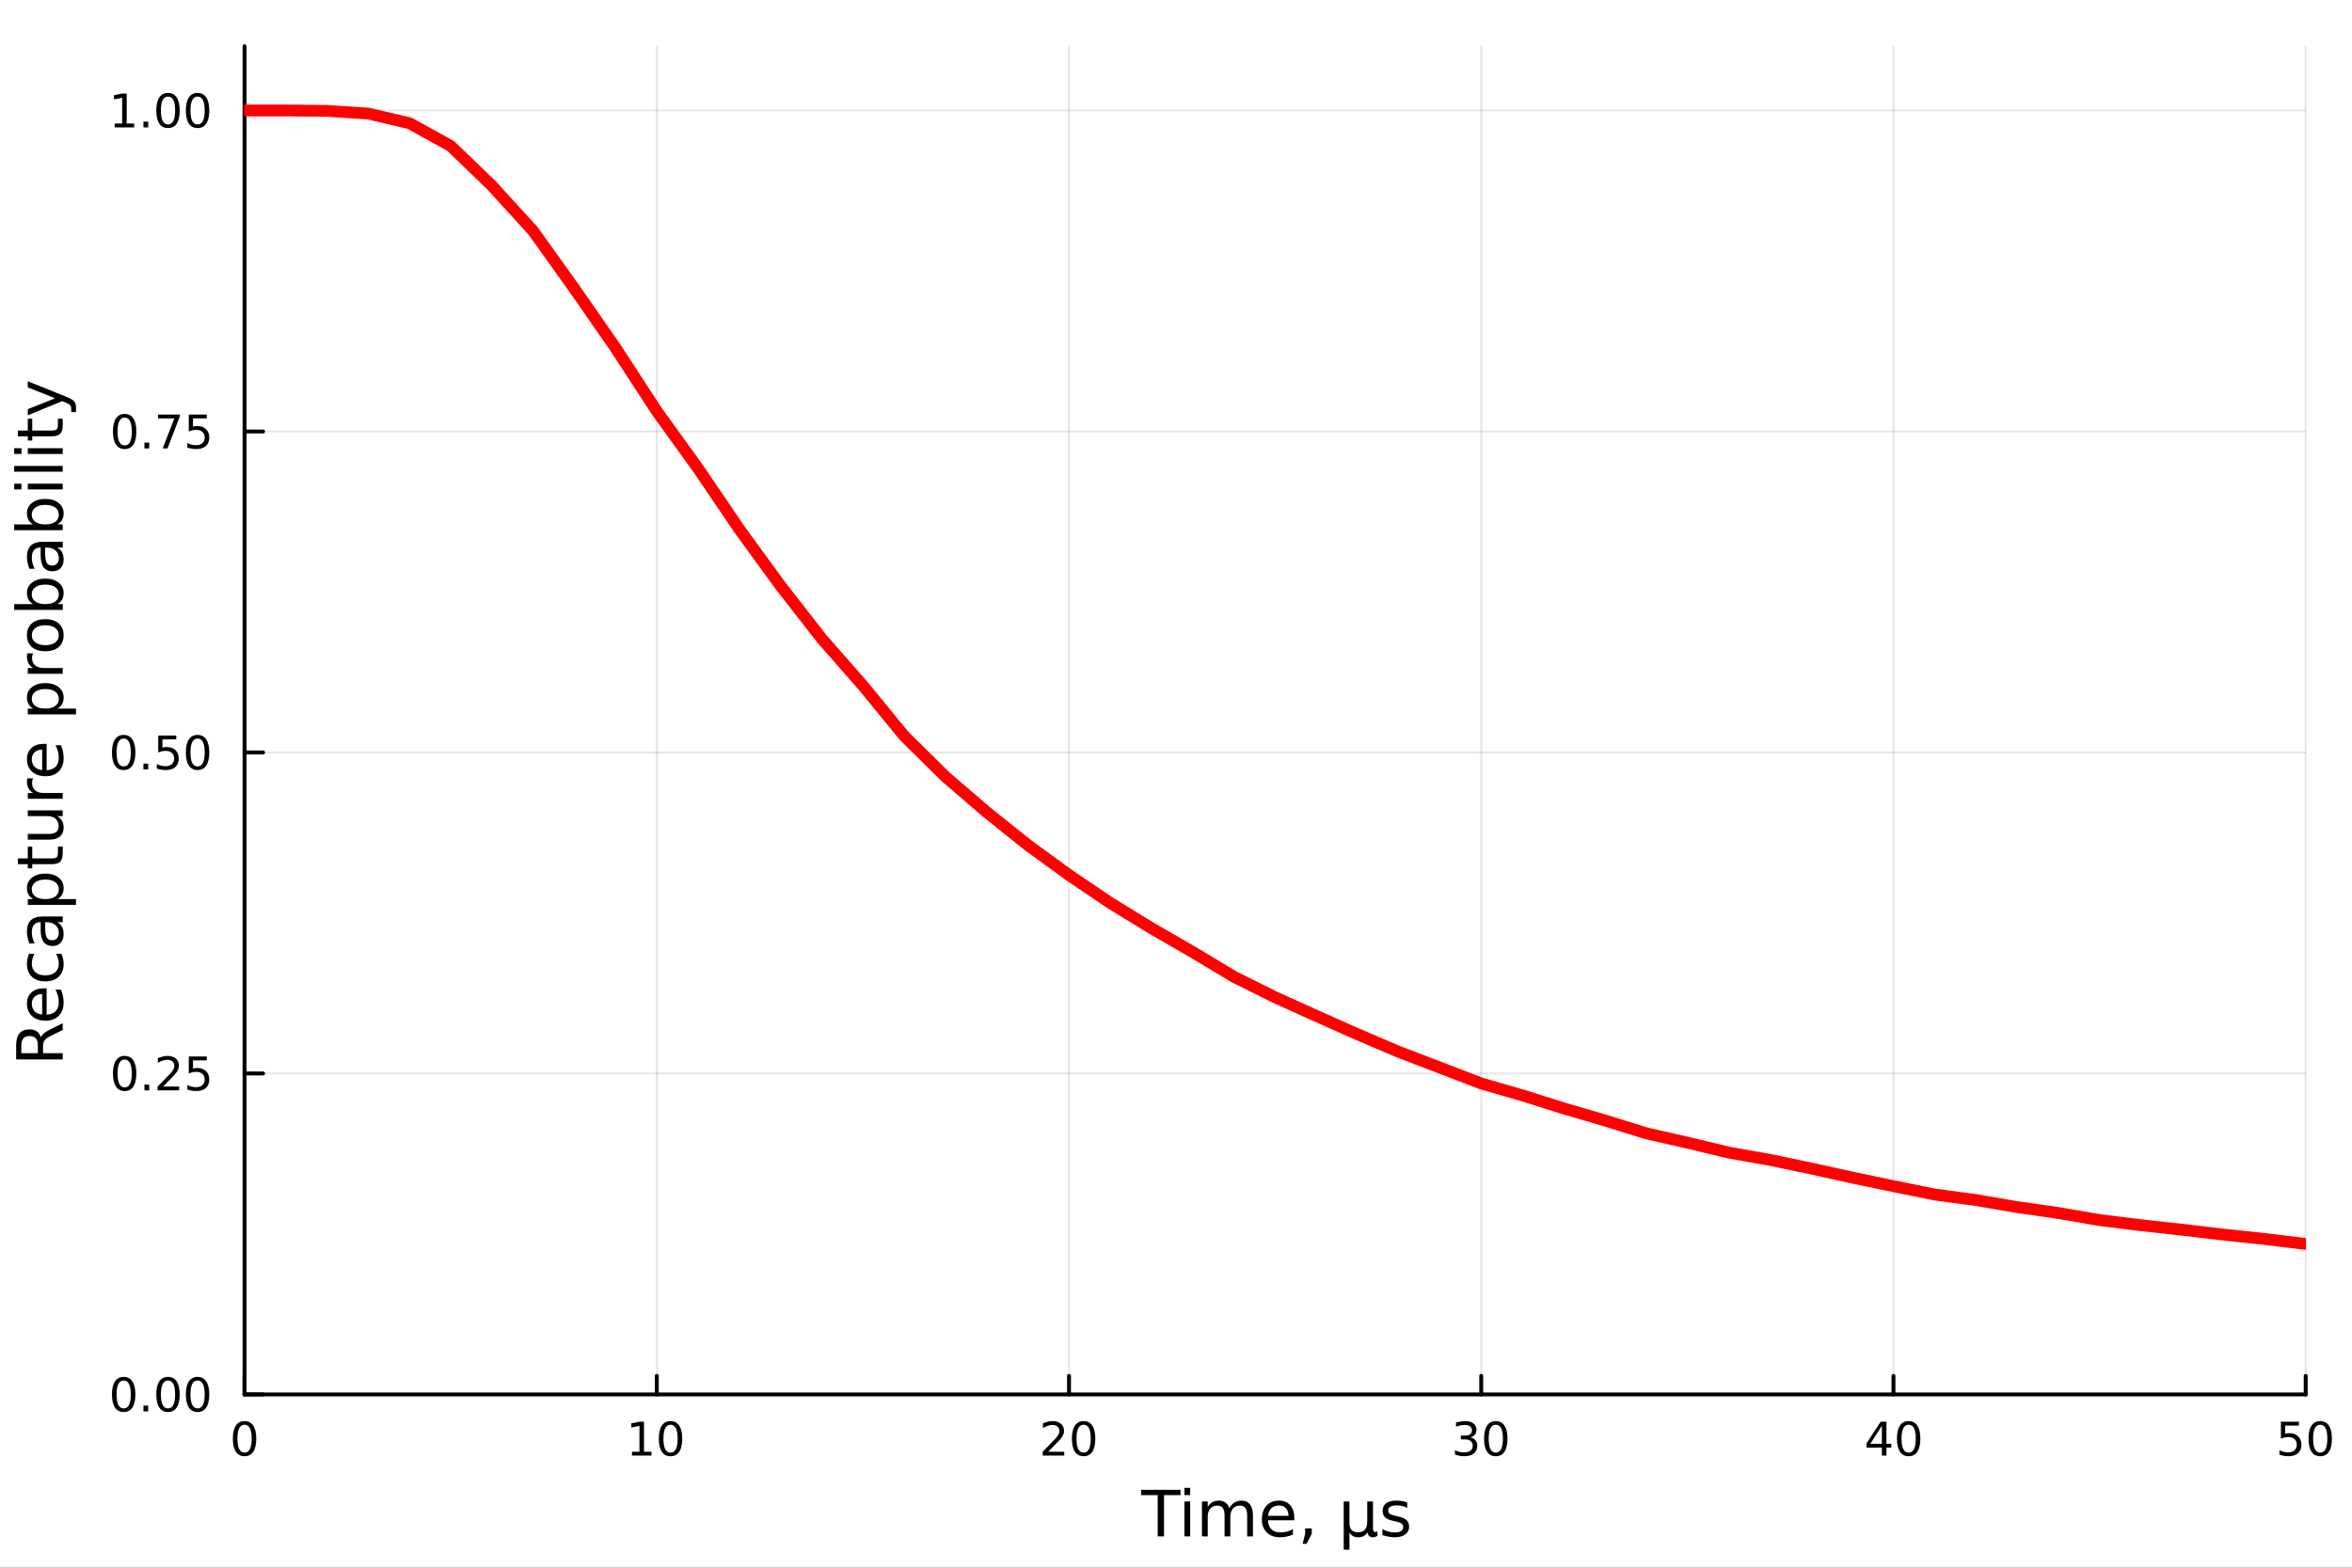 <?xml version="1.0" encoding="utf-8"?>
<svg xmlns="http://www.w3.org/2000/svg" xmlns:xlink="http://www.w3.org/1999/xlink" width="600" height="400" viewBox="0 0 2400 1600">
<rect x="0" y="0" width="2400" height="1600" fill="#333333" stroke="none"/>
<defs>
  <clipPath id="clip170">
    <rect x="0" y="0" width="2400" height="1600"/>
  </clipPath>
</defs>
<path clip-path="url(#clip170)" d="M0 1600 L2400 1600 L2400 0 L0 0  Z" fill="#ffffff" fill-rule="evenodd" fill-opacity="1"/>
<defs>
  <clipPath id="clip171">
    <rect x="480" y="0" width="1681" height="1600"/>
  </clipPath>
</defs>
<path clip-path="url(#clip170)" d="M249.542 1423.18 L2352.76 1423.18 L2352.76 47.244 L249.542 47.244  Z" fill="#ffffff" fill-rule="evenodd" fill-opacity="1"/>
<defs>
  <clipPath id="clip172">
    <rect x="249" y="47" width="2104" height="1377"/>
  </clipPath>
</defs>
<polyline clip-path="url(#clip172)" style="stroke:#000000; stroke-linecap:round; stroke-linejoin:round; stroke-width:2; stroke-opacity:0.1; fill:none" points="249.542,1423.18 249.542,47.244 "/>
<polyline clip-path="url(#clip172)" style="stroke:#000000; stroke-linecap:round; stroke-linejoin:round; stroke-width:2; stroke-opacity:0.1; fill:none" points="670.185,1423.18 670.185,47.244 "/>
<polyline clip-path="url(#clip172)" style="stroke:#000000; stroke-linecap:round; stroke-linejoin:round; stroke-width:2; stroke-opacity:0.1; fill:none" points="1090.83,1423.18 1090.83,47.244 "/>
<polyline clip-path="url(#clip172)" style="stroke:#000000; stroke-linecap:round; stroke-linejoin:round; stroke-width:2; stroke-opacity:0.1; fill:none" points="1511.47,1423.18 1511.47,47.244 "/>
<polyline clip-path="url(#clip172)" style="stroke:#000000; stroke-linecap:round; stroke-linejoin:round; stroke-width:2; stroke-opacity:0.1; fill:none" points="1932.11,1423.18 1932.11,47.244 "/>
<polyline clip-path="url(#clip172)" style="stroke:#000000; stroke-linecap:round; stroke-linejoin:round; stroke-width:2; stroke-opacity:0.1; fill:none" points="2352.76,1423.18 2352.76,47.244 "/>
<polyline clip-path="url(#clip172)" style="stroke:#000000; stroke-linecap:round; stroke-linejoin:round; stroke-width:2; stroke-opacity:0.1; fill:none" points="249.542,1423.18 2352.76,1423.18 "/>
<polyline clip-path="url(#clip172)" style="stroke:#000000; stroke-linecap:round; stroke-linejoin:round; stroke-width:2; stroke-opacity:0.1; fill:none" points="249.542,1095.58 2352.76,1095.58 "/>
<polyline clip-path="url(#clip172)" style="stroke:#000000; stroke-linecap:round; stroke-linejoin:round; stroke-width:2; stroke-opacity:0.1; fill:none" points="249.542,767.972 2352.76,767.972 "/>
<polyline clip-path="url(#clip172)" style="stroke:#000000; stroke-linecap:round; stroke-linejoin:round; stroke-width:2; stroke-opacity:0.1; fill:none" points="249.542,440.369 2352.76,440.369 "/>
<polyline clip-path="url(#clip172)" style="stroke:#000000; stroke-linecap:round; stroke-linejoin:round; stroke-width:2; stroke-opacity:0.1; fill:none" points="249.542,112.765 2352.76,112.765 "/>
<polyline clip-path="url(#clip170)" style="stroke:#000000; stroke-linecap:round; stroke-linejoin:round; stroke-width:4; stroke-opacity:1; fill:none" points="249.542,1423.18 2352.76,1423.18 "/>
<polyline clip-path="url(#clip170)" style="stroke:#000000; stroke-linecap:round; stroke-linejoin:round; stroke-width:4; stroke-opacity:1; fill:none" points="249.542,1423.18 249.542,1404.28 "/>
<polyline clip-path="url(#clip170)" style="stroke:#000000; stroke-linecap:round; stroke-linejoin:round; stroke-width:4; stroke-opacity:1; fill:none" points="670.185,1423.18 670.185,1404.28 "/>
<polyline clip-path="url(#clip170)" style="stroke:#000000; stroke-linecap:round; stroke-linejoin:round; stroke-width:4; stroke-opacity:1; fill:none" points="1090.83,1423.18 1090.83,1404.28 "/>
<polyline clip-path="url(#clip170)" style="stroke:#000000; stroke-linecap:round; stroke-linejoin:round; stroke-width:4; stroke-opacity:1; fill:none" points="1511.47,1423.18 1511.47,1404.28 "/>
<polyline clip-path="url(#clip170)" style="stroke:#000000; stroke-linecap:round; stroke-linejoin:round; stroke-width:4; stroke-opacity:1; fill:none" points="1932.11,1423.18 1932.11,1404.28 "/>
<polyline clip-path="url(#clip170)" style="stroke:#000000; stroke-linecap:round; stroke-linejoin:round; stroke-width:4; stroke-opacity:1; fill:none" points="2352.76,1423.18 2352.76,1404.28 "/>
<path clip-path="url(#clip170)" d="M249.542 1454.1 Q245.931 1454.1 244.102 1457.66 Q242.297 1461.2 242.297 1468.33 Q242.297 1475.44 244.102 1479.01 Q245.931 1482.55 249.542 1482.55 Q253.176 1482.55 254.982 1479.01 Q256.811 1475.44 256.811 1468.33 Q256.811 1461.2 254.982 1457.66 Q253.176 1454.1 249.542 1454.1 M249.542 1450.39 Q255.352 1450.39 258.408 1455 Q261.486 1459.58 261.486 1468.33 Q261.486 1477.06 258.408 1481.67 Q255.352 1486.25 249.542 1486.25 Q243.732 1486.25 240.653 1481.67 Q237.598 1477.06 237.598 1468.33 Q237.598 1459.58 240.653 1455 Q243.732 1450.39 249.542 1450.39 Z" fill="#000000" fill-rule="nonzero" fill-opacity="1" /><path clip-path="url(#clip170)" d="M644.872 1481.64 L652.511 1481.64 L652.511 1455.28 L644.201 1456.95 L644.201 1452.69 L652.465 1451.02 L657.141 1451.02 L657.141 1481.64 L664.78 1481.64 L664.78 1485.58 L644.872 1485.58 L644.872 1481.64 Z" fill="#000000" fill-rule="nonzero" fill-opacity="1" /><path clip-path="url(#clip170)" d="M684.224 1454.1 Q680.613 1454.1 678.784 1457.66 Q676.979 1461.2 676.979 1468.33 Q676.979 1475.44 678.784 1479.01 Q680.613 1482.55 684.224 1482.55 Q687.858 1482.55 689.664 1479.01 Q691.493 1475.44 691.493 1468.33 Q691.493 1461.2 689.664 1457.66 Q687.858 1454.1 684.224 1454.1 M684.224 1450.39 Q690.034 1450.39 693.09 1455 Q696.168 1459.58 696.168 1468.33 Q696.168 1477.06 693.09 1481.67 Q690.034 1486.25 684.224 1486.25 Q678.414 1486.25 675.335 1481.67 Q672.28 1477.06 672.28 1468.33 Q672.28 1459.58 675.335 1455 Q678.414 1450.39 684.224 1450.39 Z" fill="#000000" fill-rule="nonzero" fill-opacity="1" /><path clip-path="url(#clip170)" d="M1069.6 1481.64 L1085.92 1481.64 L1085.92 1485.58 L1063.98 1485.58 L1063.98 1481.64 Q1066.64 1478.89 1071.22 1474.26 Q1075.83 1469.61 1077.01 1468.27 Q1079.25 1465.74 1080.13 1464.01 Q1081.04 1462.25 1081.04 1460.56 Q1081.04 1457.8 1079.09 1456.07 Q1077.17 1454.33 1074.07 1454.33 Q1071.87 1454.33 1069.42 1455.09 Q1066.99 1455.86 1064.21 1457.41 L1064.21 1452.69 Q1067.03 1451.55 1069.49 1450.97 Q1071.94 1450.39 1073.98 1450.39 Q1079.35 1450.39 1082.54 1453.08 Q1085.74 1455.77 1085.74 1460.26 Q1085.74 1462.39 1084.92 1464.31 Q1084.14 1466.2 1082.03 1468.8 Q1081.45 1469.47 1078.35 1472.69 Q1075.25 1475.88 1069.6 1481.64 Z" fill="#000000" fill-rule="nonzero" fill-opacity="1" /><path clip-path="url(#clip170)" d="M1105.73 1454.1 Q1102.12 1454.1 1100.3 1457.66 Q1098.49 1461.2 1098.49 1468.33 Q1098.49 1475.44 1100.3 1479.01 Q1102.12 1482.55 1105.73 1482.55 Q1109.37 1482.55 1111.17 1479.01 Q1113 1475.44 1113 1468.33 Q1113 1461.2 1111.17 1457.66 Q1109.37 1454.1 1105.73 1454.1 M1105.73 1450.39 Q1111.55 1450.39 1114.6 1455 Q1117.68 1459.58 1117.68 1468.33 Q1117.68 1477.06 1114.6 1481.67 Q1111.55 1486.25 1105.73 1486.25 Q1099.92 1486.25 1096.85 1481.67 Q1093.79 1477.06 1093.79 1468.33 Q1093.79 1459.58 1096.85 1455 Q1099.92 1450.39 1105.73 1450.39 Z" fill="#000000" fill-rule="nonzero" fill-opacity="1" /><path clip-path="url(#clip170)" d="M1500.31 1466.95 Q1503.67 1467.66 1505.54 1469.93 Q1507.44 1472.2 1507.44 1475.53 Q1507.44 1480.65 1503.92 1483.45 Q1500.41 1486.25 1493.92 1486.25 Q1491.75 1486.25 1489.43 1485.81 Q1487.14 1485.39 1484.69 1484.54 L1484.69 1480.02 Q1486.63 1481.16 1488.95 1481.74 Q1491.26 1482.32 1493.79 1482.32 Q1498.18 1482.32 1500.48 1480.58 Q1502.79 1478.84 1502.79 1475.53 Q1502.79 1472.48 1500.64 1470.77 Q1498.51 1469.03 1494.69 1469.03 L1490.66 1469.03 L1490.66 1465.19 L1494.87 1465.19 Q1498.32 1465.19 1500.15 1463.82 Q1501.98 1462.43 1501.98 1459.84 Q1501.98 1457.18 1500.08 1455.77 Q1498.21 1454.33 1494.69 1454.33 Q1492.77 1454.33 1490.57 1454.75 Q1488.37 1455.16 1485.73 1456.04 L1485.73 1451.88 Q1488.39 1451.14 1490.71 1450.77 Q1493.04 1450.39 1495.1 1450.39 Q1500.43 1450.39 1503.53 1452.83 Q1506.63 1455.23 1506.63 1459.35 Q1506.63 1462.22 1504.99 1464.21 Q1503.35 1466.18 1500.31 1466.95 Z" fill="#000000" fill-rule="nonzero" fill-opacity="1" /><path clip-path="url(#clip170)" d="M1526.31 1454.1 Q1522.7 1454.1 1520.87 1457.66 Q1519.06 1461.2 1519.06 1468.33 Q1519.06 1475.44 1520.87 1479.01 Q1522.7 1482.55 1526.31 1482.55 Q1529.94 1482.55 1531.75 1479.01 Q1533.58 1475.44 1533.58 1468.33 Q1533.58 1461.2 1531.75 1457.66 Q1529.94 1454.1 1526.31 1454.1 M1526.31 1450.39 Q1532.12 1450.39 1535.17 1455 Q1538.25 1459.58 1538.25 1468.33 Q1538.25 1477.06 1535.17 1481.67 Q1532.12 1486.25 1526.31 1486.25 Q1520.5 1486.25 1517.42 1481.67 Q1514.36 1477.06 1514.36 1468.33 Q1514.36 1459.58 1517.42 1455 Q1520.5 1450.39 1526.31 1450.39 Z" fill="#000000" fill-rule="nonzero" fill-opacity="1" /><path clip-path="url(#clip170)" d="M1920.28 1455.09 L1908.48 1473.54 L1920.28 1473.54 L1920.28 1455.09 M1919.06 1451.02 L1924.94 1451.02 L1924.94 1473.54 L1929.87 1473.54 L1929.87 1477.43 L1924.94 1477.43 L1924.94 1485.58 L1920.28 1485.58 L1920.28 1477.43 L1904.68 1477.43 L1904.68 1472.92 L1919.06 1451.02 Z" fill="#000000" fill-rule="nonzero" fill-opacity="1" /><path clip-path="url(#clip170)" d="M1947.6 1454.1 Q1943.99 1454.1 1942.16 1457.66 Q1940.35 1461.2 1940.35 1468.33 Q1940.35 1475.44 1942.16 1479.01 Q1943.99 1482.55 1947.6 1482.55 Q1951.23 1482.55 1953.04 1479.01 Q1954.87 1475.44 1954.87 1468.33 Q1954.87 1461.2 1953.04 1457.66 Q1951.23 1454.1 1947.6 1454.1 M1947.6 1450.39 Q1953.41 1450.39 1956.46 1455 Q1959.54 1459.58 1959.54 1468.33 Q1959.54 1477.06 1956.46 1481.67 Q1953.41 1486.25 1947.6 1486.25 Q1941.79 1486.25 1938.71 1481.67 Q1935.65 1477.06 1935.65 1468.33 Q1935.65 1459.58 1938.71 1455 Q1941.79 1450.39 1947.6 1450.39 Z" fill="#000000" fill-rule="nonzero" fill-opacity="1" /><path clip-path="url(#clip170)" d="M2327.46 1451.02 L2345.81 1451.02 L2345.81 1454.96 L2331.74 1454.96 L2331.74 1463.43 Q2332.76 1463.08 2333.77 1462.92 Q2334.79 1462.73 2335.81 1462.73 Q2341.6 1462.73 2344.98 1465.9 Q2348.36 1469.08 2348.36 1474.49 Q2348.36 1480.07 2344.89 1483.17 Q2341.41 1486.25 2335.09 1486.25 Q2332.92 1486.25 2330.65 1485.88 Q2328.4 1485.51 2326 1484.77 L2326 1480.07 Q2328.08 1481.2 2330.3 1481.76 Q2332.52 1482.32 2335 1482.32 Q2339.01 1482.32 2341.34 1480.21 Q2343.68 1478.1 2343.68 1474.49 Q2343.68 1470.88 2341.34 1468.77 Q2339.01 1466.67 2335 1466.67 Q2333.13 1466.67 2331.25 1467.08 Q2329.4 1467.5 2327.46 1468.38 L2327.46 1451.02 Z" fill="#000000" fill-rule="nonzero" fill-opacity="1" /><path clip-path="url(#clip170)" d="M2367.57 1454.1 Q2363.96 1454.1 2362.13 1457.66 Q2360.33 1461.2 2360.33 1468.33 Q2360.33 1475.44 2362.13 1479.01 Q2363.96 1482.55 2367.57 1482.55 Q2371.2 1482.55 2373.01 1479.01 Q2374.84 1475.44 2374.84 1468.33 Q2374.84 1461.2 2373.01 1457.66 Q2371.2 1454.1 2367.57 1454.1 M2367.57 1450.39 Q2373.38 1450.39 2376.44 1455 Q2379.52 1459.58 2379.52 1468.33 Q2379.52 1477.06 2376.44 1481.67 Q2373.38 1486.25 2367.57 1486.25 Q2361.76 1486.25 2358.68 1481.67 Q2355.63 1477.06 2355.63 1468.33 Q2355.63 1459.58 2358.68 1455 Q2361.76 1450.39 2367.57 1450.39 Z" fill="#000000" fill-rule="nonzero" fill-opacity="1" /><path clip-path="url(#clip170)" d="M1164.45 1520.52 L1204.64 1520.52 L1204.64 1525.93 L1187.78 1525.93 L1187.78 1568.04 L1181.31 1568.04 L1181.31 1525.93 L1164.45 1525.93 L1164.45 1520.52 Z" fill="#000000" fill-rule="nonzero" fill-opacity="1" /><path clip-path="url(#clip170)" d="M1208.59 1532.4 L1214.45 1532.4 L1214.45 1568.04 L1208.59 1568.04 L1208.59 1532.4 M1208.59 1518.52 L1214.45 1518.52 L1214.45 1525.93 L1208.59 1525.93 L1208.59 1518.52 Z" fill="#000000" fill-rule="nonzero" fill-opacity="1" /><path clip-path="url(#clip170)" d="M1254.46 1539.24 Q1256.65 1535.29 1259.71 1533.41 Q1262.76 1531.54 1266.9 1531.54 Q1272.47 1531.54 1275.5 1535.45 Q1278.52 1539.33 1278.52 1546.53 L1278.52 1568.04 L1272.63 1568.04 L1272.63 1546.72 Q1272.63 1541.59 1270.82 1539.11 Q1269 1536.63 1265.28 1536.63 Q1260.73 1536.63 1258.08 1539.65 Q1255.44 1542.68 1255.44 1547.9 L1255.44 1568.04 L1249.55 1568.04 L1249.55 1546.72 Q1249.55 1541.56 1247.74 1539.11 Q1245.93 1536.63 1242.14 1536.63 Q1237.65 1536.63 1235.01 1539.68 Q1232.37 1542.71 1232.37 1547.9 L1232.37 1568.04 L1226.48 1568.04 L1226.48 1532.4 L1232.37 1532.4 L1232.37 1537.93 Q1234.37 1534.66 1237.17 1533.1 Q1239.97 1531.54 1243.83 1531.54 Q1247.71 1531.54 1250.41 1533.51 Q1253.15 1535.48 1254.46 1539.24 Z" fill="#000000" fill-rule="nonzero" fill-opacity="1" /><path clip-path="url(#clip170)" d="M1320.69 1548.76 L1320.69 1551.62 L1293.76 1551.62 Q1294.15 1557.67 1297.39 1560.85 Q1300.67 1564 1306.5 1564 Q1309.87 1564 1313.02 1563.17 Q1316.2 1562.35 1319.32 1560.69 L1319.32 1566.23 Q1316.17 1567.57 1312.86 1568.27 Q1309.55 1568.97 1306.15 1568.97 Q1297.62 1568.97 1292.62 1564 Q1287.65 1559.04 1287.65 1550.57 Q1287.65 1541.82 1292.36 1536.69 Q1297.11 1531.54 1305.13 1531.54 Q1312.32 1531.54 1316.49 1536.18 Q1320.69 1540.8 1320.69 1548.76 M1314.84 1547.04 Q1314.77 1542.23 1312.13 1539.37 Q1309.52 1536.5 1305.19 1536.5 Q1300.29 1536.5 1297.33 1539.27 Q1294.4 1542.04 1293.96 1547.07 L1314.84 1547.04 Z" fill="#000000" fill-rule="nonzero" fill-opacity="1" /><path clip-path="url(#clip170)" d="M1331.8 1559.96 L1338.52 1559.96 L1338.52 1565.43 L1333.3 1575.62 L1329.19 1575.62 L1331.8 1565.43 L1331.8 1559.96 Z" fill="#000000" fill-rule="nonzero" fill-opacity="1" /><path clip-path="url(#clip170)" d="M1371.14 1581.6 L1371.14 1532.4 L1377 1532.4 L1377 1554.55 Q1377 1559.16 1379.19 1561.52 Q1381.39 1563.87 1385.69 1563.87 Q1390.4 1563.87 1392.75 1561.2 Q1395.14 1558.53 1395.14 1553.18 L1395.14 1532.4 L1401 1532.4 L1401 1559.83 Q1401 1561.74 1401.54 1562.66 Q1402.11 1563.56 1403.29 1563.56 Q1403.57 1563.56 1404.08 1563.4 Q1404.59 1563.21 1405.48 1562.82 L1405.48 1567.53 Q1404.18 1568.27 1403 1568.62 Q1401.85 1568.97 1400.74 1568.97 Q1398.54 1568.97 1397.24 1567.73 Q1395.93 1566.48 1395.46 1563.94 Q1393.87 1566.45 1391.54 1567.73 Q1389.25 1568.97 1386.13 1568.97 Q1382.88 1568.97 1380.59 1567.73 Q1378.33 1566.48 1377 1564 L1377 1581.6 L1371.14 1581.6 Z" fill="#000000" fill-rule="nonzero" fill-opacity="1" /><path clip-path="url(#clip170)" d="M1435.94 1533.45 L1435.94 1538.98 Q1433.46 1537.71 1430.79 1537.07 Q1428.11 1536.44 1425.25 1536.44 Q1420.89 1536.44 1418.69 1537.77 Q1416.53 1539.11 1416.53 1541.79 Q1416.53 1543.82 1418.09 1545 Q1419.65 1546.15 1424.36 1547.2 L1426.36 1547.64 Q1432.6 1548.98 1435.21 1551.43 Q1437.85 1553.85 1437.85 1558.21 Q1437.85 1563.17 1433.91 1566.07 Q1429.99 1568.97 1423.12 1568.97 Q1420.25 1568.97 1417.13 1568.39 Q1414.04 1567.85 1410.61 1566.74 L1410.61 1560.69 Q1413.85 1562.38 1417 1563.24 Q1420.16 1564.07 1423.24 1564.07 Q1427.38 1564.07 1429.61 1562.66 Q1431.84 1561.23 1431.84 1558.65 Q1431.84 1556.27 1430.21 1554.99 Q1428.62 1553.72 1423.18 1552.54 L1421.14 1552.07 Q1415.7 1550.92 1413.28 1548.56 Q1410.86 1546.18 1410.86 1542.04 Q1410.86 1537.01 1414.43 1534.27 Q1417.99 1531.54 1424.55 1531.54 Q1427.79 1531.54 1430.66 1532.01 Q1433.52 1532.49 1435.94 1533.45 Z" fill="#000000" fill-rule="nonzero" fill-opacity="1" /><polyline clip-path="url(#clip170)" style="stroke:#000000; stroke-linecap:round; stroke-linejoin:round; stroke-width:4; stroke-opacity:1; fill:none" points="249.542,1423.18 249.542,47.244 "/>
<polyline clip-path="url(#clip170)" style="stroke:#000000; stroke-linecap:round; stroke-linejoin:round; stroke-width:4; stroke-opacity:1; fill:none" points="249.542,1423.18 268.44,1423.18 "/>
<polyline clip-path="url(#clip170)" style="stroke:#000000; stroke-linecap:round; stroke-linejoin:round; stroke-width:4; stroke-opacity:1; fill:none" points="249.542,1095.58 268.44,1095.58 "/>
<polyline clip-path="url(#clip170)" style="stroke:#000000; stroke-linecap:round; stroke-linejoin:round; stroke-width:4; stroke-opacity:1; fill:none" points="249.542,767.972 268.44,767.972 "/>
<polyline clip-path="url(#clip170)" style="stroke:#000000; stroke-linecap:round; stroke-linejoin:round; stroke-width:4; stroke-opacity:1; fill:none" points="249.542,440.369 268.44,440.369 "/>
<polyline clip-path="url(#clip170)" style="stroke:#000000; stroke-linecap:round; stroke-linejoin:round; stroke-width:4; stroke-opacity:1; fill:none" points="249.542,112.765 268.44,112.765 "/>
<path clip-path="url(#clip170)" d="M126.205 1408.98 Q122.593 1408.98 120.765 1412.54 Q118.959 1416.08 118.959 1423.21 Q118.959 1430.32 120.765 1433.89 Q122.593 1437.43 126.205 1437.43 Q129.839 1437.43 131.644 1433.89 Q133.473 1430.32 133.473 1423.21 Q133.473 1416.08 131.644 1412.54 Q129.839 1408.98 126.205 1408.98 M126.205 1405.27 Q132.015 1405.27 135.07 1409.88 Q138.149 1414.46 138.149 1423.21 Q138.149 1431.94 135.07 1436.55 Q132.015 1441.13 126.205 1441.13 Q120.394 1441.13 117.316 1436.55 Q114.26 1431.94 114.26 1423.21 Q114.26 1414.46 117.316 1409.88 Q120.394 1405.27 126.205 1405.27 Z" fill="#000000" fill-rule="nonzero" fill-opacity="1" /><path clip-path="url(#clip170)" d="M146.366 1434.58 L151.251 1434.58 L151.251 1440.46 L146.366 1440.46 L146.366 1434.58 Z" fill="#000000" fill-rule="nonzero" fill-opacity="1" /><path clip-path="url(#clip170)" d="M171.436 1408.98 Q167.825 1408.98 165.996 1412.54 Q164.19 1416.08 164.19 1423.21 Q164.19 1430.32 165.996 1433.89 Q167.825 1437.43 171.436 1437.43 Q175.07 1437.43 176.876 1433.89 Q178.704 1430.32 178.704 1423.21 Q178.704 1416.08 176.876 1412.54 Q175.07 1408.98 171.436 1408.98 M171.436 1405.27 Q177.246 1405.27 180.301 1409.88 Q183.38 1414.46 183.38 1423.21 Q183.38 1431.94 180.301 1436.55 Q177.246 1441.13 171.436 1441.13 Q165.626 1441.13 162.547 1436.55 Q159.491 1431.94 159.491 1423.21 Q159.491 1414.46 162.547 1409.88 Q165.626 1405.27 171.436 1405.27 Z" fill="#000000" fill-rule="nonzero" fill-opacity="1" /><path clip-path="url(#clip170)" d="M201.598 1408.98 Q197.987 1408.98 196.158 1412.54 Q194.352 1416.08 194.352 1423.21 Q194.352 1430.32 196.158 1433.89 Q197.987 1437.43 201.598 1437.43 Q205.232 1437.43 207.037 1433.89 Q208.866 1430.32 208.866 1423.21 Q208.866 1416.08 207.037 1412.54 Q205.232 1408.98 201.598 1408.98 M201.598 1405.27 Q207.408 1405.27 210.463 1409.88 Q213.542 1414.46 213.542 1423.21 Q213.542 1431.94 210.463 1436.55 Q207.408 1441.13 201.598 1441.13 Q195.787 1441.13 192.709 1436.55 Q189.653 1431.94 189.653 1423.21 Q189.653 1414.46 192.709 1409.88 Q195.787 1405.27 201.598 1405.27 Z" fill="#000000" fill-rule="nonzero" fill-opacity="1" /><path clip-path="url(#clip170)" d="M127.2 1081.37 Q123.589 1081.37 121.76 1084.94 Q119.955 1088.48 119.955 1095.61 Q119.955 1102.72 121.76 1106.28 Q123.589 1109.82 127.2 1109.82 Q130.834 1109.82 132.64 1106.28 Q134.468 1102.72 134.468 1095.61 Q134.468 1088.48 132.64 1084.94 Q130.834 1081.37 127.2 1081.37 M127.2 1077.67 Q133.01 1077.67 136.066 1082.28 Q139.144 1086.86 139.144 1095.61 Q139.144 1104.34 136.066 1108.94 Q133.01 1113.53 127.2 1113.53 Q121.39 1113.53 118.311 1108.94 Q115.256 1104.34 115.256 1095.61 Q115.256 1086.86 118.311 1082.28 Q121.39 1077.67 127.2 1077.67 Z" fill="#000000" fill-rule="nonzero" fill-opacity="1" /><path clip-path="url(#clip170)" d="M147.362 1106.98 L152.246 1106.98 L152.246 1112.86 L147.362 1112.86 L147.362 1106.98 Z" fill="#000000" fill-rule="nonzero" fill-opacity="1" /><path clip-path="url(#clip170)" d="M166.459 1108.92 L182.778 1108.92 L182.778 1112.86 L160.834 1112.86 L160.834 1108.92 Q163.496 1106.17 168.079 1101.54 Q172.686 1096.88 173.866 1095.54 Q176.112 1093.02 176.991 1091.28 Q177.894 1089.52 177.894 1087.83 Q177.894 1085.08 175.95 1083.34 Q174.028 1081.61 170.927 1081.61 Q168.727 1081.61 166.274 1082.37 Q163.843 1083.13 161.065 1084.68 L161.065 1079.96 Q163.89 1078.83 166.343 1078.25 Q168.797 1077.67 170.834 1077.67 Q176.204 1077.67 179.399 1080.36 Q182.593 1083.04 182.593 1087.53 Q182.593 1089.66 181.783 1091.58 Q180.996 1093.48 178.889 1096.07 Q178.311 1096.75 175.209 1099.96 Q172.107 1103.16 166.459 1108.92 Z" fill="#000000" fill-rule="nonzero" fill-opacity="1" /><path clip-path="url(#clip170)" d="M192.639 1078.3 L210.996 1078.3 L210.996 1082.23 L196.922 1082.23 L196.922 1090.7 Q197.94 1090.36 198.959 1090.19 Q199.977 1090.01 200.996 1090.01 Q206.783 1090.01 210.162 1093.18 Q213.542 1096.35 213.542 1101.77 Q213.542 1107.35 210.07 1110.45 Q206.598 1113.53 200.278 1113.53 Q198.102 1113.53 195.834 1113.16 Q193.588 1112.79 191.181 1112.05 L191.181 1107.35 Q193.264 1108.48 195.487 1109.04 Q197.709 1109.59 200.186 1109.59 Q204.19 1109.59 206.528 1107.49 Q208.866 1105.38 208.866 1101.77 Q208.866 1098.16 206.528 1096.05 Q204.19 1093.94 200.186 1093.94 Q198.311 1093.94 196.436 1094.36 Q194.584 1094.78 192.639 1095.66 L192.639 1078.3 Z" fill="#000000" fill-rule="nonzero" fill-opacity="1" /><path clip-path="url(#clip170)" d="M126.205 753.771 Q122.593 753.771 120.765 757.336 Q118.959 760.877 118.959 768.007 Q118.959 775.114 120.765 778.678 Q122.593 782.22 126.205 782.22 Q129.839 782.22 131.644 778.678 Q133.473 775.114 133.473 768.007 Q133.473 760.877 131.644 757.336 Q129.839 753.771 126.205 753.771 M126.205 750.067 Q132.015 750.067 135.07 754.674 Q138.149 759.257 138.149 768.007 Q138.149 776.734 135.07 781.34 Q132.015 785.924 126.205 785.924 Q120.394 785.924 117.316 781.34 Q114.26 776.734 114.26 768.007 Q114.26 759.257 117.316 754.674 Q120.394 750.067 126.205 750.067 Z" fill="#000000" fill-rule="nonzero" fill-opacity="1" /><path clip-path="url(#clip170)" d="M146.366 779.373 L151.251 779.373 L151.251 785.252 L146.366 785.252 L146.366 779.373 Z" fill="#000000" fill-rule="nonzero" fill-opacity="1" /><path clip-path="url(#clip170)" d="M161.482 750.692 L179.839 750.692 L179.839 754.628 L165.765 754.628 L165.765 763.1 Q166.783 762.752 167.802 762.59 Q168.82 762.405 169.839 762.405 Q175.626 762.405 179.005 765.577 Q182.385 768.748 182.385 774.164 Q182.385 779.743 178.913 782.845 Q175.44 785.924 169.121 785.924 Q166.945 785.924 164.677 785.553 Q162.431 785.183 160.024 784.442 L160.024 779.743 Q162.107 780.877 164.329 781.433 Q166.552 781.988 169.028 781.988 Q173.033 781.988 175.371 779.882 Q177.709 777.776 177.709 774.164 Q177.709 770.553 175.371 768.447 Q173.033 766.34 169.028 766.34 Q167.153 766.34 165.278 766.757 Q163.427 767.174 161.482 768.053 L161.482 750.692 Z" fill="#000000" fill-rule="nonzero" fill-opacity="1" /><path clip-path="url(#clip170)" d="M201.598 753.771 Q197.987 753.771 196.158 757.336 Q194.352 760.877 194.352 768.007 Q194.352 775.114 196.158 778.678 Q197.987 782.22 201.598 782.22 Q205.232 782.22 207.037 778.678 Q208.866 775.114 208.866 768.007 Q208.866 760.877 207.037 757.336 Q205.232 753.771 201.598 753.771 M201.598 750.067 Q207.408 750.067 210.463 754.674 Q213.542 759.257 213.542 768.007 Q213.542 776.734 210.463 781.34 Q207.408 785.924 201.598 785.924 Q195.787 785.924 192.709 781.34 Q189.653 776.734 189.653 768.007 Q189.653 759.257 192.709 754.674 Q195.787 750.067 201.598 750.067 Z" fill="#000000" fill-rule="nonzero" fill-opacity="1" /><path clip-path="url(#clip170)" d="M127.2 426.167 Q123.589 426.167 121.76 429.732 Q119.955 433.274 119.955 440.403 Q119.955 447.51 121.76 451.075 Q123.589 454.616 127.2 454.616 Q130.834 454.616 132.64 451.075 Q134.468 447.51 134.468 440.403 Q134.468 433.274 132.64 429.732 Q130.834 426.167 127.2 426.167 M127.2 422.464 Q133.01 422.464 136.066 427.07 Q139.144 431.653 139.144 440.403 Q139.144 449.13 136.066 453.737 Q133.01 458.32 127.2 458.32 Q121.39 458.32 118.311 453.737 Q115.256 449.13 115.256 440.403 Q115.256 431.653 118.311 427.07 Q121.39 422.464 127.2 422.464 Z" fill="#000000" fill-rule="nonzero" fill-opacity="1" /><path clip-path="url(#clip170)" d="M147.362 451.769 L152.246 451.769 L152.246 457.649 L147.362 457.649 L147.362 451.769 Z" fill="#000000" fill-rule="nonzero" fill-opacity="1" /><path clip-path="url(#clip170)" d="M161.251 423.089 L183.473 423.089 L183.473 425.079 L170.927 457.649 L166.042 457.649 L177.848 427.024 L161.251 427.024 L161.251 423.089 Z" fill="#000000" fill-rule="nonzero" fill-opacity="1" /><path clip-path="url(#clip170)" d="M192.639 423.089 L210.996 423.089 L210.996 427.024 L196.922 427.024 L196.922 435.496 Q197.94 435.149 198.959 434.987 Q199.977 434.801 200.996 434.801 Q206.783 434.801 210.162 437.973 Q213.542 441.144 213.542 446.561 Q213.542 452.139 210.07 455.241 Q206.598 458.32 200.278 458.32 Q198.102 458.32 195.834 457.95 Q193.588 457.579 191.181 456.838 L191.181 452.139 Q193.264 453.274 195.487 453.829 Q197.709 454.385 200.186 454.385 Q204.19 454.385 206.528 452.278 Q208.866 450.172 208.866 446.561 Q208.866 442.95 206.528 440.843 Q204.19 438.737 200.186 438.737 Q198.311 438.737 196.436 439.153 Q194.584 439.57 192.639 440.45 L192.639 423.089 Z" fill="#000000" fill-rule="nonzero" fill-opacity="1" /><path clip-path="url(#clip170)" d="M117.015 126.11 L124.654 126.11 L124.654 99.744 L116.343 101.411 L116.343 97.151 L124.607 95.485 L129.283 95.485 L129.283 126.11 L136.922 126.11 L136.922 130.045 L117.015 130.045 L117.015 126.11 Z" fill="#000000" fill-rule="nonzero" fill-opacity="1" /><path clip-path="url(#clip170)" d="M146.366 124.165 L151.251 124.165 L151.251 130.045 L146.366 130.045 L146.366 124.165 Z" fill="#000000" fill-rule="nonzero" fill-opacity="1" /><path clip-path="url(#clip170)" d="M171.436 98.564 Q167.825 98.564 165.996 102.128 Q164.19 105.67 164.19 112.8 Q164.19 119.906 165.996 123.471 Q167.825 127.012 171.436 127.012 Q175.07 127.012 176.876 123.471 Q178.704 119.906 178.704 112.8 Q178.704 105.67 176.876 102.128 Q175.07 98.564 171.436 98.564 M171.436 94.86 Q177.246 94.86 180.301 99.466 Q183.38 104.05 183.38 112.8 Q183.38 121.526 180.301 126.133 Q177.246 130.716 171.436 130.716 Q165.626 130.716 162.547 126.133 Q159.491 121.526 159.491 112.8 Q159.491 104.05 162.547 99.466 Q165.626 94.86 171.436 94.86 Z" fill="#000000" fill-rule="nonzero" fill-opacity="1" /><path clip-path="url(#clip170)" d="M201.598 98.564 Q197.987 98.564 196.158 102.128 Q194.352 105.67 194.352 112.8 Q194.352 119.906 196.158 123.471 Q197.987 127.012 201.598 127.012 Q205.232 127.012 207.037 123.471 Q208.866 119.906 208.866 112.8 Q208.866 105.67 207.037 102.128 Q205.232 98.564 201.598 98.564 M201.598 94.86 Q207.408 94.86 210.463 99.466 Q213.542 104.05 213.542 112.8 Q213.542 121.526 210.463 126.133 Q207.408 130.716 201.598 130.716 Q195.787 130.716 192.709 126.133 Q189.653 121.526 189.653 112.8 Q189.653 104.05 192.709 99.466 Q195.787 94.86 201.598 94.86 Z" fill="#000000" fill-rule="nonzero" fill-opacity="1" /><path clip-path="url(#clip170)" d="M41.724 1058.75 Q42.424 1056.68 44.716 1054.74 Q47.008 1052.77 51.018 1050.79 L64.004 1044.27 L64.004 1051.17 L51.814 1057.25 Q47.039 1059.61 45.48 1061.84 Q43.92 1064.03 43.92 1067.85 L43.92 1074.85 L64.004 1074.85 L64.004 1081.28 L16.484 1081.28 L16.484 1066.77 Q16.484 1058.62 19.89 1054.61 Q23.296 1050.6 30.17 1050.6 Q34.658 1050.6 37.618 1052.7 Q40.578 1054.77 41.724 1058.75 M21.768 1074.85 L38.637 1074.85 L38.637 1066.77 Q38.637 1062.12 36.504 1059.77 Q34.34 1057.38 30.17 1057.38 Q26.001 1057.38 23.9 1059.77 Q21.768 1062.12 21.768 1066.77 L21.768 1074.85 Z" fill="#000000" fill-rule="nonzero" fill-opacity="1" /><path clip-path="url(#clip170)" d="M44.716 1008.68 L47.581 1008.68 L47.581 1035.61 Q53.628 1035.23 56.811 1031.98 Q59.962 1028.7 59.962 1022.88 Q59.962 1019.5 59.134 1016.35 Q58.307 1013.17 56.652 1010.05 L62.19 1010.05 Q63.527 1013.2 64.227 1016.51 Q64.927 1019.82 64.927 1023.23 Q64.927 1031.76 59.962 1036.76 Q54.997 1041.72 46.53 1041.72 Q37.777 1041.72 32.653 1037.01 Q27.497 1032.27 27.497 1024.25 Q27.497 1017.05 32.144 1012.88 Q36.759 1008.68 44.716 1008.68 M42.997 1014.54 Q38.191 1014.6 35.327 1017.24 Q32.462 1019.85 32.462 1024.18 Q32.462 1029.08 35.231 1032.04 Q38 1034.97 43.029 1035.42 L42.997 1014.54 Z" fill="#000000" fill-rule="nonzero" fill-opacity="1" /><path clip-path="url(#clip170)" d="M29.725 973.417 L35.199 973.417 Q33.831 975.899 33.162 978.414 Q32.462 980.896 32.462 983.443 Q32.462 989.14 36.09 992.291 Q39.687 995.442 46.212 995.442 Q52.737 995.442 56.365 992.291 Q59.962 989.14 59.962 983.443 Q59.962 980.896 59.294 978.414 Q58.593 975.899 57.225 973.417 L62.636 973.417 Q63.781 975.868 64.354 978.509 Q64.927 981.119 64.927 984.079 Q64.927 992.132 59.866 996.874 Q54.806 1001.62 46.212 1001.62 Q37.491 1001.62 32.494 996.843 Q27.497 992.036 27.497 983.697 Q27.497 980.992 28.07 978.414 Q28.611 975.836 29.725 973.417 Z" fill="#000000" fill-rule="nonzero" fill-opacity="1" /><path clip-path="url(#clip170)" d="M46.085 947.031 Q46.085 954.129 47.708 956.866 Q49.331 959.603 53.246 959.603 Q56.365 959.603 58.211 957.566 Q60.026 955.497 60.026 951.964 Q60.026 947.095 56.588 944.166 Q53.119 941.206 47.39 941.206 L46.085 941.206 L46.085 947.031 M43.666 935.35 L64.004 935.35 L64.004 941.206 L58.593 941.206 Q61.84 943.211 63.399 946.203 Q64.927 949.195 64.927 953.524 Q64.927 958.998 61.872 962.245 Q58.784 965.46 53.628 965.46 Q47.612 965.46 44.557 961.449 Q41.501 957.407 41.501 949.418 L41.501 941.206 L40.928 941.206 Q36.886 941.206 34.69 943.88 Q32.462 946.522 32.462 951.328 Q32.462 954.383 33.194 957.28 Q33.926 960.176 35.39 962.85 L29.98 962.85 Q28.738 959.635 28.133 956.611 Q27.497 953.588 27.497 950.723 Q27.497 942.989 31.507 939.169 Q35.518 935.35 43.666 935.35 Z" fill="#000000" fill-rule="nonzero" fill-opacity="1" /><path clip-path="url(#clip170)" d="M58.657 917.621 L77.563 917.621 L77.563 923.51 L28.356 923.51 L28.356 917.621 L33.767 917.621 Q30.584 915.775 29.056 912.974 Q27.497 910.142 27.497 906.227 Q27.497 899.734 32.653 895.691 Q37.809 891.617 46.212 891.617 Q54.615 891.617 59.771 895.691 Q64.927 899.734 64.927 906.227 Q64.927 910.142 63.399 912.974 Q61.84 915.775 58.657 917.621 M46.212 897.697 Q39.751 897.697 36.09 900.37 Q32.398 903.012 32.398 907.659 Q32.398 912.306 36.09 914.98 Q39.751 917.621 46.212 917.621 Q52.673 917.621 56.365 914.98 Q60.026 912.306 60.026 907.659 Q60.026 903.012 56.365 900.37 Q52.673 897.697 46.212 897.697 Z" fill="#000000" fill-rule="nonzero" fill-opacity="1" /><path clip-path="url(#clip170)" d="M18.235 876.117 L28.356 876.117 L28.356 864.054 L32.908 864.054 L32.908 876.117 L52.259 876.117 Q56.62 876.117 57.861 874.939 Q59.103 873.73 59.103 870.069 L59.103 864.054 L64.004 864.054 L64.004 870.069 Q64.004 876.849 61.49 879.427 Q58.943 882.005 52.259 882.005 L32.908 882.005 L32.908 886.302 L28.356 886.302 L28.356 882.005 L18.235 882.005 L18.235 876.117 Z" fill="#000000" fill-rule="nonzero" fill-opacity="1" /><path clip-path="url(#clip170)" d="M49.936 856.956 L28.356 856.956 L28.356 851.1 L49.713 851.1 Q54.774 851.1 57.32 849.126 Q59.835 847.153 59.835 843.206 Q59.835 838.464 56.811 835.726 Q53.787 832.957 48.567 832.957 L28.356 832.957 L28.356 827.101 L64.004 827.101 L64.004 832.957 L58.53 832.957 Q61.776 835.09 63.368 837.923 Q64.927 840.724 64.927 844.447 Q64.927 850.59 61.108 853.773 Q57.288 856.956 49.936 856.956 M27.497 842.219 L27.497 842.219 Z" fill="#000000" fill-rule="nonzero" fill-opacity="1" /><path clip-path="url(#clip170)" d="M33.831 794.381 Q33.258 795.368 33.003 796.546 Q32.717 797.691 32.717 799.092 Q32.717 804.057 35.963 806.731 Q39.178 809.372 45.225 809.372 L64.004 809.372 L64.004 815.261 L28.356 815.261 L28.356 809.372 L33.894 809.372 Q30.648 807.526 29.088 804.566 Q27.497 801.606 27.497 797.373 Q27.497 796.768 27.592 796.036 Q27.656 795.304 27.815 794.413 L33.831 794.381 Z" fill="#000000" fill-rule="nonzero" fill-opacity="1" /><path clip-path="url(#clip170)" d="M44.716 759.179 L47.581 759.179 L47.581 786.106 Q53.628 785.724 56.811 782.477 Q59.962 779.199 59.962 773.374 Q59.962 770.001 59.134 766.85 Q58.307 763.667 56.652 760.547 L62.19 760.547 Q63.527 763.699 64.227 767.009 Q64.927 770.319 64.927 773.724 Q64.927 782.255 59.962 787.252 Q54.997 792.217 46.53 792.217 Q37.777 792.217 32.653 787.506 Q27.497 782.764 27.497 774.743 Q27.497 767.55 32.144 763.38 Q36.759 759.179 44.716 759.179 M42.997 765.035 Q38.191 765.099 35.327 767.741 Q32.462 770.351 32.462 774.679 Q32.462 779.581 35.231 782.541 Q38 785.469 43.029 785.915 L42.997 765.035 Z" fill="#000000" fill-rule="nonzero" fill-opacity="1" /><path clip-path="url(#clip170)" d="M58.657 723.181 L77.563 723.181 L77.563 729.069 L28.356 729.069 L28.356 723.181 L33.767 723.181 Q30.584 721.335 29.056 718.534 Q27.497 715.701 27.497 711.786 Q27.497 705.293 32.653 701.251 Q37.809 697.177 46.212 697.177 Q54.615 697.177 59.771 701.251 Q64.927 705.293 64.927 711.786 Q64.927 715.701 63.399 718.534 Q61.84 721.335 58.657 723.181 M46.212 703.256 Q39.751 703.256 36.09 705.93 Q32.398 708.571 32.398 713.218 Q32.398 717.865 36.09 720.539 Q39.751 723.181 46.212 723.181 Q52.673 723.181 56.365 720.539 Q60.026 717.865 60.026 713.218 Q60.026 708.571 56.365 705.93 Q52.673 703.256 46.212 703.256 Z" fill="#000000" fill-rule="nonzero" fill-opacity="1" /><path clip-path="url(#clip170)" d="M33.831 666.812 Q33.258 667.799 33.003 668.977 Q32.717 670.123 32.717 671.523 Q32.717 676.488 35.963 679.162 Q39.178 681.804 45.225 681.804 L64.004 681.804 L64.004 687.692 L28.356 687.692 L28.356 681.804 L33.894 681.804 Q30.648 679.958 29.088 676.998 Q27.497 674.038 27.497 669.804 Q27.497 669.2 27.592 668.468 Q27.656 667.735 27.815 666.844 L33.831 666.812 Z" fill="#000000" fill-rule="nonzero" fill-opacity="1" /><path clip-path="url(#clip170)" d="M32.462 648.288 Q32.462 652.999 36.154 655.736 Q39.815 658.473 46.212 658.473 Q52.609 658.473 56.302 655.768 Q59.962 653.031 59.962 648.288 Q59.962 643.609 56.27 640.872 Q52.578 638.135 46.212 638.135 Q39.878 638.135 36.186 640.872 Q32.462 643.609 32.462 648.288 M27.497 648.288 Q27.497 640.649 32.462 636.289 Q37.427 631.928 46.212 631.928 Q54.965 631.928 59.962 636.289 Q64.927 640.649 64.927 648.288 Q64.927 655.959 59.962 660.319 Q54.965 664.648 46.212 664.648 Q37.427 664.648 32.462 660.319 Q27.497 655.959 27.497 648.288 Z" fill="#000000" fill-rule="nonzero" fill-opacity="1" /><path clip-path="url(#clip170)" d="M46.212 596.631 Q39.751 596.631 36.09 599.304 Q32.398 601.946 32.398 606.593 Q32.398 611.24 36.09 613.913 Q39.751 616.555 46.212 616.555 Q52.673 616.555 56.365 613.913 Q60.026 611.24 60.026 606.593 Q60.026 601.946 56.365 599.304 Q52.673 596.631 46.212 596.631 M33.767 616.555 Q30.584 614.709 29.056 611.908 Q27.497 609.075 27.497 605.161 Q27.497 598.668 32.653 594.625 Q37.809 590.551 46.212 590.551 Q54.615 590.551 59.771 594.625 Q64.927 598.668 64.927 605.161 Q64.927 609.075 63.399 611.908 Q61.84 614.709 58.657 616.555 L64.004 616.555 L64.004 622.443 L14.479 622.443 L14.479 616.555 L33.767 616.555 Z" fill="#000000" fill-rule="nonzero" fill-opacity="1" /><path clip-path="url(#clip170)" d="M46.085 564.643 Q46.085 571.741 47.708 574.478 Q49.331 577.215 53.246 577.215 Q56.365 577.215 58.211 575.178 Q60.026 573.109 60.026 569.576 Q60.026 564.707 56.588 561.778 Q53.119 558.818 47.39 558.818 L46.085 558.818 L46.085 564.643 M43.666 552.962 L64.004 552.962 L64.004 558.818 L58.593 558.818 Q61.84 560.823 63.399 563.815 Q64.927 566.807 64.927 571.136 Q64.927 576.61 61.872 579.857 Q58.784 583.072 53.628 583.072 Q47.612 583.072 44.557 579.061 Q41.501 575.019 41.501 567.03 L41.501 558.818 L40.928 558.818 Q36.886 558.818 34.69 561.492 Q32.462 564.134 32.462 568.94 Q32.462 571.995 33.194 574.892 Q33.926 577.788 35.39 580.462 L29.98 580.462 Q28.738 577.247 28.133 574.223 Q27.497 571.2 27.497 568.335 Q27.497 560.601 31.507 556.781 Q35.518 552.962 43.666 552.962 Z" fill="#000000" fill-rule="nonzero" fill-opacity="1" /><path clip-path="url(#clip170)" d="M46.212 515.309 Q39.751 515.309 36.09 517.982 Q32.398 520.624 32.398 525.271 Q32.398 529.918 36.09 532.592 Q39.751 535.233 46.212 535.233 Q52.673 535.233 56.365 532.592 Q60.026 529.918 60.026 525.271 Q60.026 520.624 56.365 517.982 Q52.673 515.309 46.212 515.309 M33.767 535.233 Q30.584 533.387 29.056 530.586 Q27.497 527.754 27.497 523.839 Q27.497 517.346 32.653 513.303 Q37.809 509.229 46.212 509.229 Q54.615 509.229 59.771 513.303 Q64.927 517.346 64.927 523.839 Q64.927 527.754 63.399 530.586 Q61.84 533.387 58.657 535.233 L64.004 535.233 L64.004 541.122 L14.479 541.122 L14.479 535.233 L33.767 535.233 Z" fill="#000000" fill-rule="nonzero" fill-opacity="1" /><path clip-path="url(#clip170)" d="M28.356 499.522 L28.356 493.665 L64.004 493.665 L64.004 499.522 L28.356 499.522 M14.479 499.522 L14.479 493.665 L21.895 493.665 L21.895 499.522 L14.479 499.522 Z" fill="#000000" fill-rule="nonzero" fill-opacity="1" /><path clip-path="url(#clip170)" d="M14.479 481.411 L14.479 475.555 L64.004 475.555 L64.004 481.411 L14.479 481.411 Z" fill="#000000" fill-rule="nonzero" fill-opacity="1" /><path clip-path="url(#clip170)" d="M28.356 463.301 L28.356 457.444 L64.004 457.444 L64.004 463.301 L28.356 463.301 M14.479 463.301 L14.479 457.444 L21.895 457.444 L21.895 463.301 L14.479 463.301 Z" fill="#000000" fill-rule="nonzero" fill-opacity="1" /><path clip-path="url(#clip170)" d="M18.235 439.398 L28.356 439.398 L28.356 427.335 L32.908 427.335 L32.908 439.398 L52.259 439.398 Q56.62 439.398 57.861 438.22 Q59.103 437.01 59.103 433.35 L59.103 427.335 L64.004 427.335 L64.004 433.35 Q64.004 440.13 61.49 442.708 Q58.943 445.286 52.259 445.286 L32.908 445.286 L32.908 449.583 L28.356 449.583 L28.356 445.286 L18.235 445.286 L18.235 439.398 Z" fill="#000000" fill-rule="nonzero" fill-opacity="1" /><path clip-path="url(#clip170)" d="M67.314 404.8 Q73.68 407.283 75.622 409.638 Q77.563 411.993 77.563 415.94 L77.563 420.619 L72.662 420.619 L72.662 417.181 Q72.662 414.762 71.516 413.425 Q70.37 412.089 66.105 410.465 L63.431 409.415 L28.356 423.833 L28.356 417.627 L56.238 406.487 L28.356 395.347 L28.356 389.14 L67.314 404.8 Z" fill="#000000" fill-rule="nonzero" fill-opacity="1" /><polyline clip-path="url(#clip172)" style="stroke:#ff0000; stroke-linecap:round; stroke-linejoin:round; stroke-width:12; stroke-opacity:1; fill:none" points="249.542,112.765 291.606,112.765 333.671,113.158 375.735,115.91 417.799,125.738 459.863,148.932 501.928,189.555 543.992,235.682 586.056,294.519 628.121,355.061 670.185,419.664 712.249,477.978 754.313,539.96 796.378,597.749 838.442,651.739 880.506,699.7 922.57,751.068 964.635,792.608 1006.7,828.776 1048.76,862.453 1090.83,893.117 1132.89,921.553 1174.96,947.368 1217.02,971.611 1259.08,996.902 1301.15,1017.87 1343.21,1036.87 1385.28,1055.61 1427.34,1073.56 1469.41,1089.68 1511.47,1105.8 1553.53,1117.98 1595.6,1131.22 1637.66,1143.54 1679.73,1156.64 1721.79,1166.21 1763.86,1176.3 1805.92,1183.77 1847.98,1192.55 1890.05,1201.85 1932.11,1210.63 1974.18,1219.15 2016.24,1224.78 2058.31,1231.99 2100.37,1238.02 2142.43,1245.23 2184.5,1250.47 2226.56,1255.05 2268.63,1260.03 2310.69,1264.49 2352.76,1269.6 "/>
</svg>
